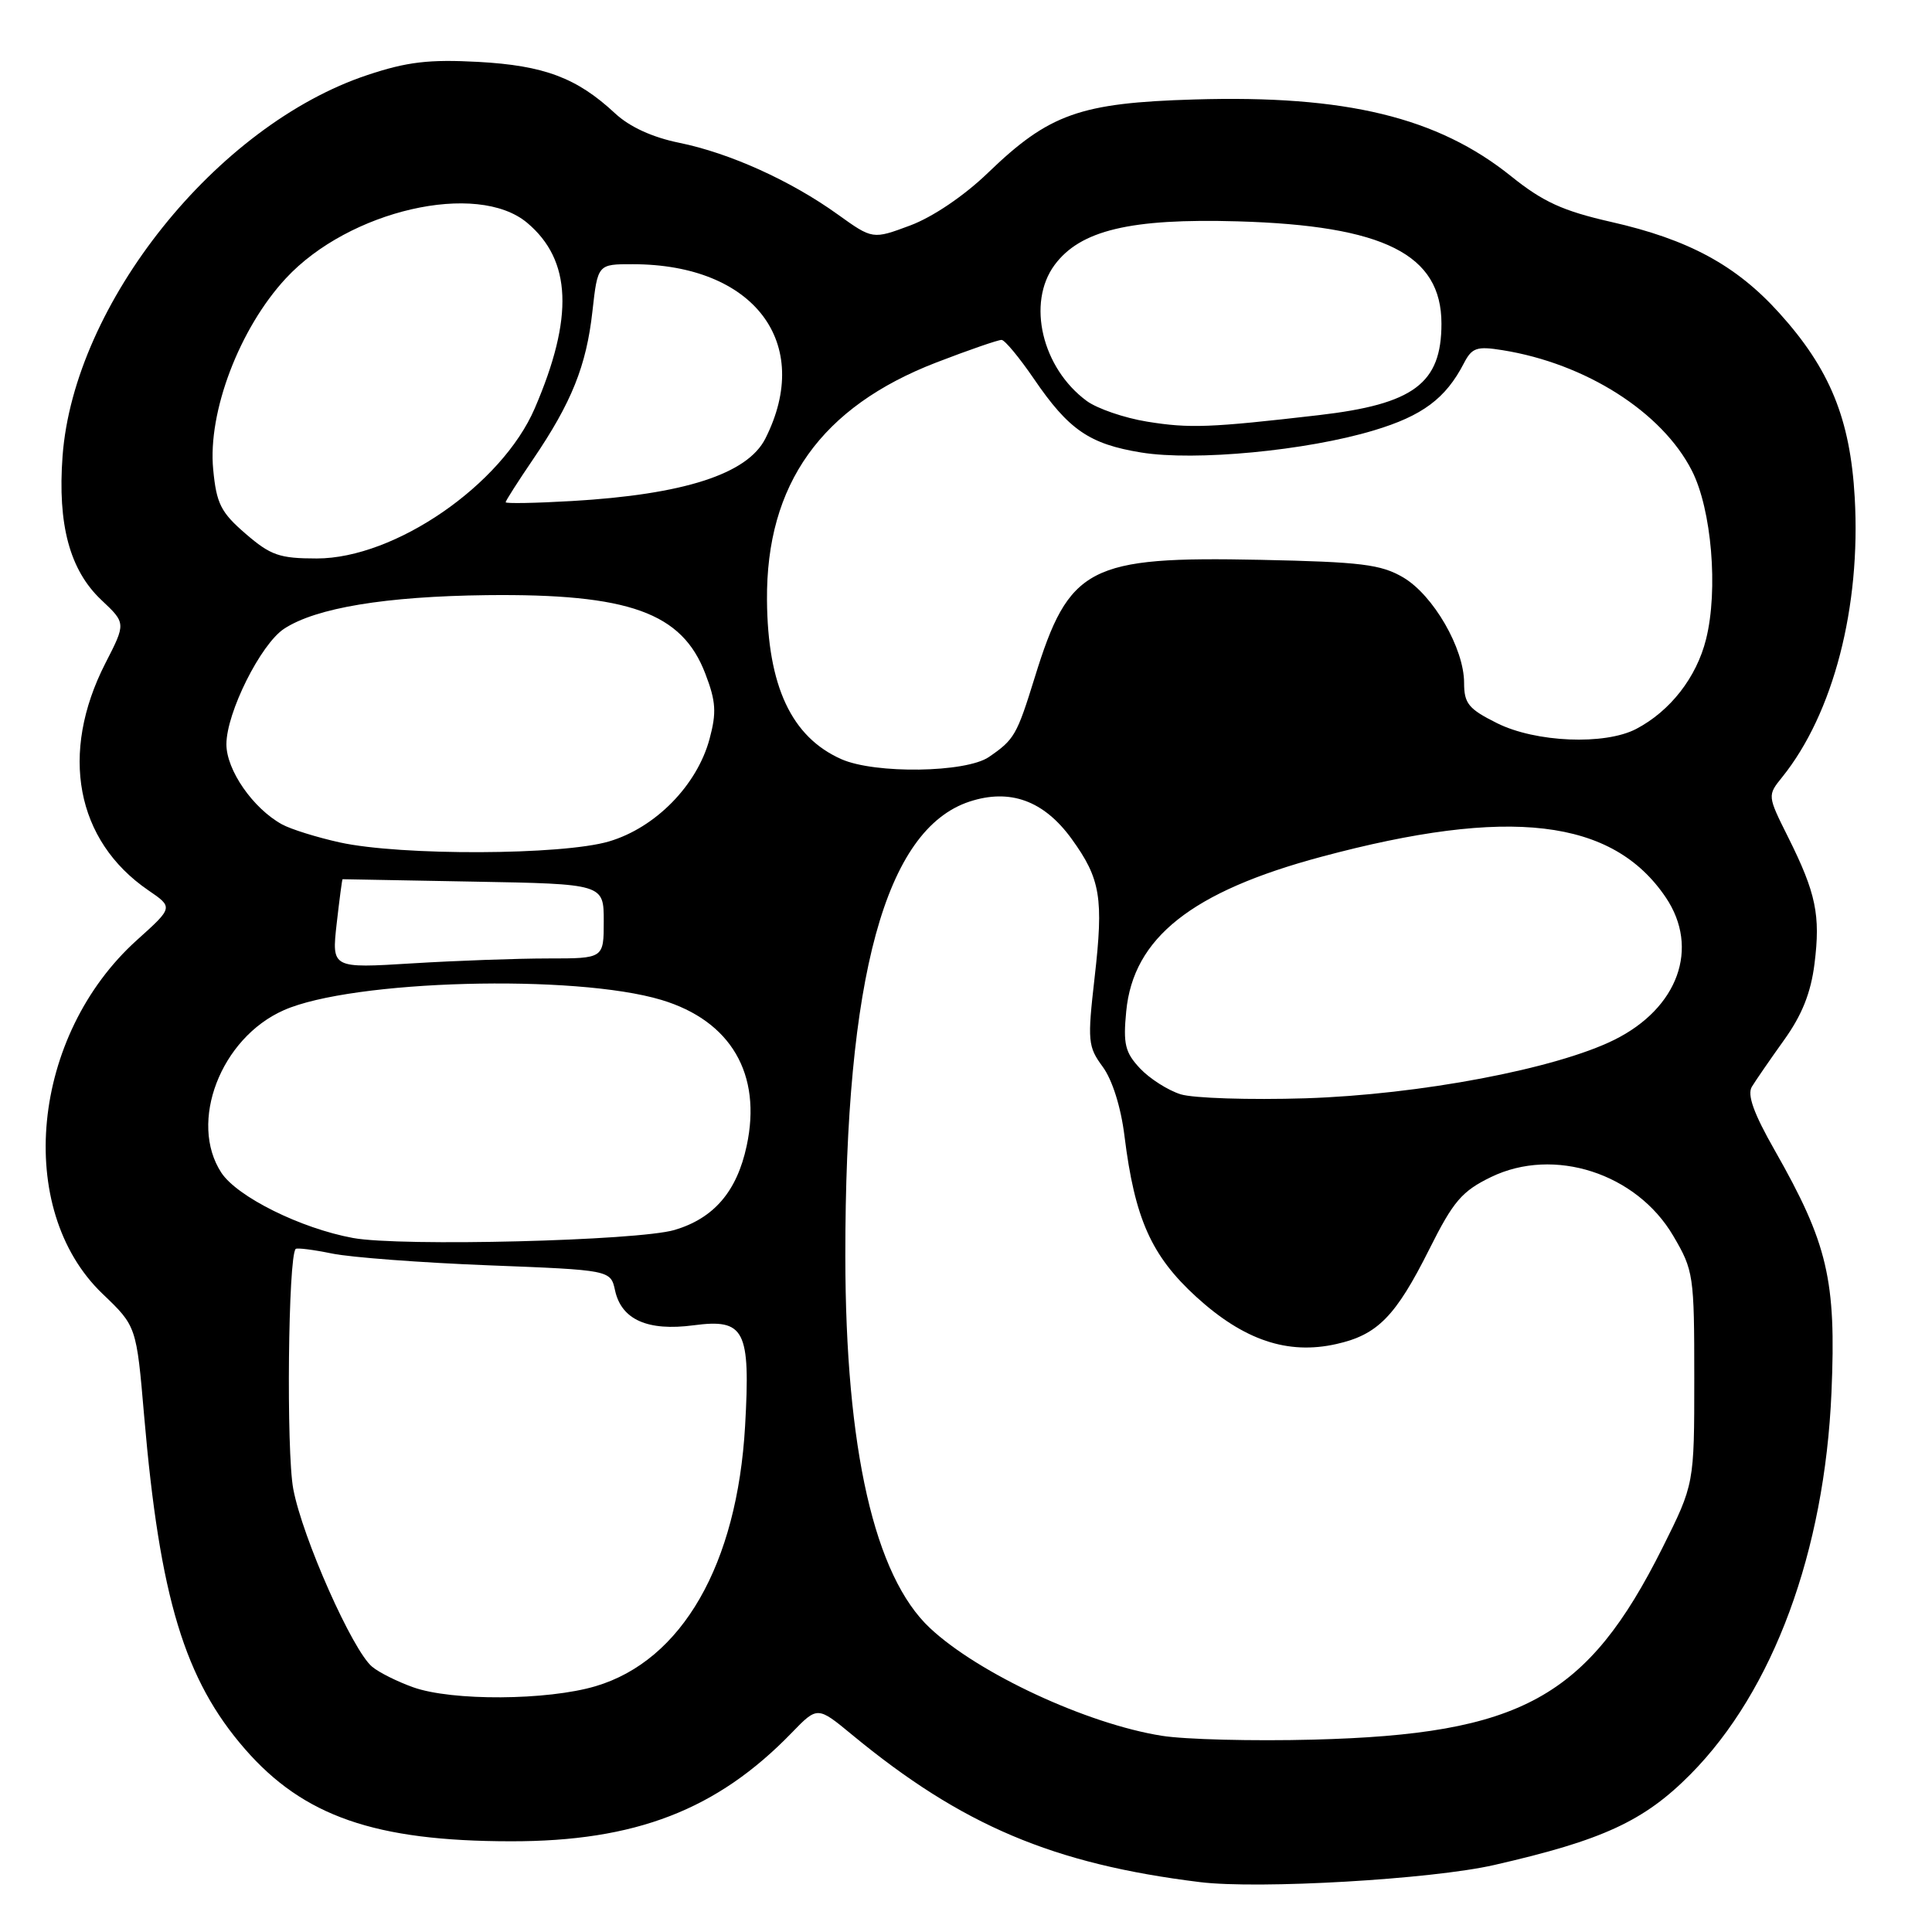 <?xml version="1.0" encoding="UTF-8" standalone="no"?>
<!DOCTYPE svg PUBLIC "-//W3C//DTD SVG 1.1//EN" "http://www.w3.org/Graphics/SVG/1.1/DTD/svg11.dtd" >
<svg xmlns="http://www.w3.org/2000/svg" xmlns:xlink="http://www.w3.org/1999/xlink" version="1.1" viewBox="0 0 256 256">
 <g >
 <path fill="currentColor"
d=" M 198.00 247.12 C 212.40 243.83 217.86 241.30 224.01 235.09 C 234.97 224.02 241.77 205.57 242.68 184.50 C 243.32 169.58 242.19 164.79 235.16 152.42 C 232.37 147.53 231.49 145.06 232.13 144.00 C 232.63 143.18 234.55 140.39 236.39 137.82 C 238.77 134.51 239.95 131.55 240.43 127.71 C 241.24 121.26 240.63 118.34 236.95 110.96 C 234.18 105.41 234.18 105.41 236.16 102.96 C 242.93 94.54 246.59 80.42 245.76 65.92 C 245.17 55.50 242.46 48.88 235.75 41.46 C 230.05 35.15 223.74 31.73 213.50 29.41 C 207.08 27.95 204.46 26.75 200.24 23.36 C 190.50 15.53 178.34 12.58 158.26 13.18 C 143.10 13.63 139.02 15.08 130.91 22.90 C 127.75 25.95 123.60 28.75 120.62 29.87 C 115.63 31.73 115.63 31.73 111.00 28.41 C 104.78 23.94 96.68 20.28 90.00 18.92 C 86.46 18.20 83.43 16.82 81.50 15.02 C 76.44 10.31 72.11 8.68 63.36 8.20 C 56.84 7.85 53.94 8.19 48.69 9.94 C 28.72 16.58 9.79 40.24 8.29 60.44 C 7.62 69.53 9.24 75.55 13.44 79.51 C 16.69 82.57 16.69 82.57 13.96 87.89 C 7.87 99.81 10.05 111.39 19.64 117.96 C 22.96 120.23 22.96 120.23 18.17 124.54 C 4.13 137.16 1.88 160.21 13.58 171.43 C 18.08 175.73 18.08 175.73 19.10 187.62 C 21.17 211.73 24.46 222.57 32.46 231.76 C 40.22 240.67 49.70 243.96 67.66 243.98 C 84.19 244.01 95.02 239.82 104.91 229.60 C 108.32 226.08 108.32 226.08 112.91 229.87 C 127.45 241.87 139.54 246.99 159.00 249.39 C 166.79 250.35 189.71 249.02 198.00 247.12 Z  M 153.95 230.00 C 144.03 228.43 129.67 221.76 123.23 215.73 C 115.87 208.85 112.03 192.00 112.01 166.47 C 111.99 129.40 117.31 109.91 128.45 106.22 C 133.83 104.45 138.32 106.08 142.00 111.16 C 145.83 116.45 146.25 118.99 145.04 129.54 C 144.08 137.95 144.15 138.68 146.12 141.36 C 147.39 143.09 148.53 146.71 149.00 150.53 C 150.36 161.48 152.55 166.39 158.50 171.83 C 164.80 177.58 170.62 179.55 177.08 178.09 C 182.54 176.87 184.93 174.43 189.38 165.55 C 192.58 159.15 193.71 157.84 197.58 155.96 C 205.90 151.93 216.84 155.46 221.71 163.75 C 224.41 168.34 224.50 168.97 224.50 182.58 C 224.50 196.65 224.50 196.65 220.29 205.08 C 210.32 225.00 201.58 229.80 174.00 230.51 C 166.03 230.72 157.00 230.49 153.95 230.00 Z  M 54.74 223.57 C 52.67 222.83 50.23 221.62 49.32 220.86 C 46.73 218.74 40.07 203.74 38.86 197.30 C 37.92 192.32 38.18 166.48 39.18 165.49 C 39.36 165.32 41.52 165.59 44.00 166.10 C 46.48 166.61 55.79 167.31 64.70 167.66 C 80.91 168.29 80.91 168.29 81.50 171.00 C 82.35 174.87 85.83 176.41 91.89 175.61 C 98.69 174.71 99.45 176.19 98.73 188.94 C 97.68 207.31 90.38 220.03 78.92 223.43 C 72.52 225.33 59.89 225.41 54.74 223.57 Z  M 46.78 164.04 C 39.86 162.77 31.44 158.59 29.33 155.39 C 24.96 148.71 29.24 137.55 37.60 133.86 C 46.66 129.84 76.18 129.04 87.66 132.50 C 96.85 135.27 100.98 142.33 98.94 151.82 C 97.65 157.88 94.58 161.44 89.37 162.98 C 84.50 164.41 53.10 165.20 46.78 164.04 Z  M 156.44 145.00 C 154.76 144.47 152.34 142.93 151.06 141.57 C 149.08 139.46 148.81 138.34 149.23 134.01 C 150.16 124.27 157.91 118.13 175.08 113.53 C 199.98 106.85 213.68 108.47 220.73 118.92 C 225.24 125.62 222.37 133.58 213.91 137.78 C 206.15 141.63 188.13 145.04 173.00 145.53 C 165.57 145.76 158.13 145.52 156.44 145.00 Z  M 44.61 122.40 C 44.98 119.16 45.33 116.50 45.39 116.50 C 45.45 116.50 53.26 116.64 62.75 116.82 C 80.00 117.13 80.00 117.13 80.00 122.07 C 80.00 127.00 80.00 127.00 72.66 127.00 C 68.62 127.00 60.50 127.29 54.63 127.65 C 43.95 128.31 43.95 128.31 44.61 122.40 Z  M 45.00 111.62 C 41.98 110.95 38.54 109.88 37.36 109.23 C 33.52 107.11 30.00 102.04 30.00 98.62 C 30.00 94.44 34.55 85.34 37.65 83.31 C 41.88 80.54 51.09 79.02 64.50 78.86 C 83.36 78.65 90.37 81.17 93.46 89.27 C 94.87 92.94 94.96 94.42 94.02 97.91 C 92.37 104.05 86.86 109.67 80.71 111.49 C 74.52 113.33 53.11 113.41 45.00 111.62 Z  M 111.50 100.60 C 104.87 97.67 101.71 90.91 101.63 79.50 C 101.51 64.15 108.81 53.92 124.07 48.03 C 128.40 46.36 132.29 45.02 132.72 45.04 C 133.15 45.06 135.07 47.38 137.00 50.20 C 141.61 56.96 144.35 58.84 151.22 59.96 C 158.36 61.12 173.12 59.72 182.04 57.03 C 188.48 55.10 191.56 52.80 193.97 48.14 C 195.04 46.07 195.68 45.85 199.09 46.40 C 210.10 48.16 220.22 54.59 224.18 62.36 C 226.80 67.48 227.70 78.16 226.06 84.70 C 224.80 89.76 221.31 94.23 216.80 96.59 C 212.64 98.76 203.48 98.38 198.36 95.82 C 194.59 93.94 194.00 93.22 194.00 90.48 C 194.00 85.92 189.92 78.86 185.93 76.51 C 182.97 74.78 180.37 74.46 167.00 74.18 C 144.25 73.71 141.65 75.06 137.11 89.76 C 134.73 97.44 134.41 97.99 131.03 100.31 C 127.98 102.39 115.97 102.57 111.50 100.60 Z  M 32.54 70.72 C 29.26 67.89 28.68 66.73 28.25 62.21 C 27.51 54.60 31.73 43.51 37.88 36.88 C 46.24 27.86 63.23 23.96 69.86 29.53 C 75.74 34.48 76.05 42.05 70.86 54.10 C 66.50 64.24 52.33 74.00 41.97 74.00 C 37.04 74.00 35.86 73.59 32.54 70.72 Z  M 67.00 66.55 C 67.00 66.36 68.64 63.79 70.64 60.85 C 75.74 53.34 77.70 48.47 78.50 41.25 C 79.20 35.00 79.20 35.00 83.85 35.01 C 99.90 35.02 107.82 45.44 101.41 58.12 C 99.03 62.81 90.63 65.53 75.75 66.39 C 70.94 66.67 67.00 66.74 67.00 66.55 Z  M 152.00 55.87 C 148.97 55.38 145.38 54.14 144.00 53.13 C 138.07 48.77 136.03 40.15 139.73 35.12 C 143.13 30.51 149.79 28.92 164.00 29.33 C 183.40 29.89 191.00 33.70 191.00 42.89 C 191.00 50.82 187.33 53.55 174.74 55.01 C 160.31 56.68 157.62 56.78 152.00 55.87 Z "/>
</g>
</svg>